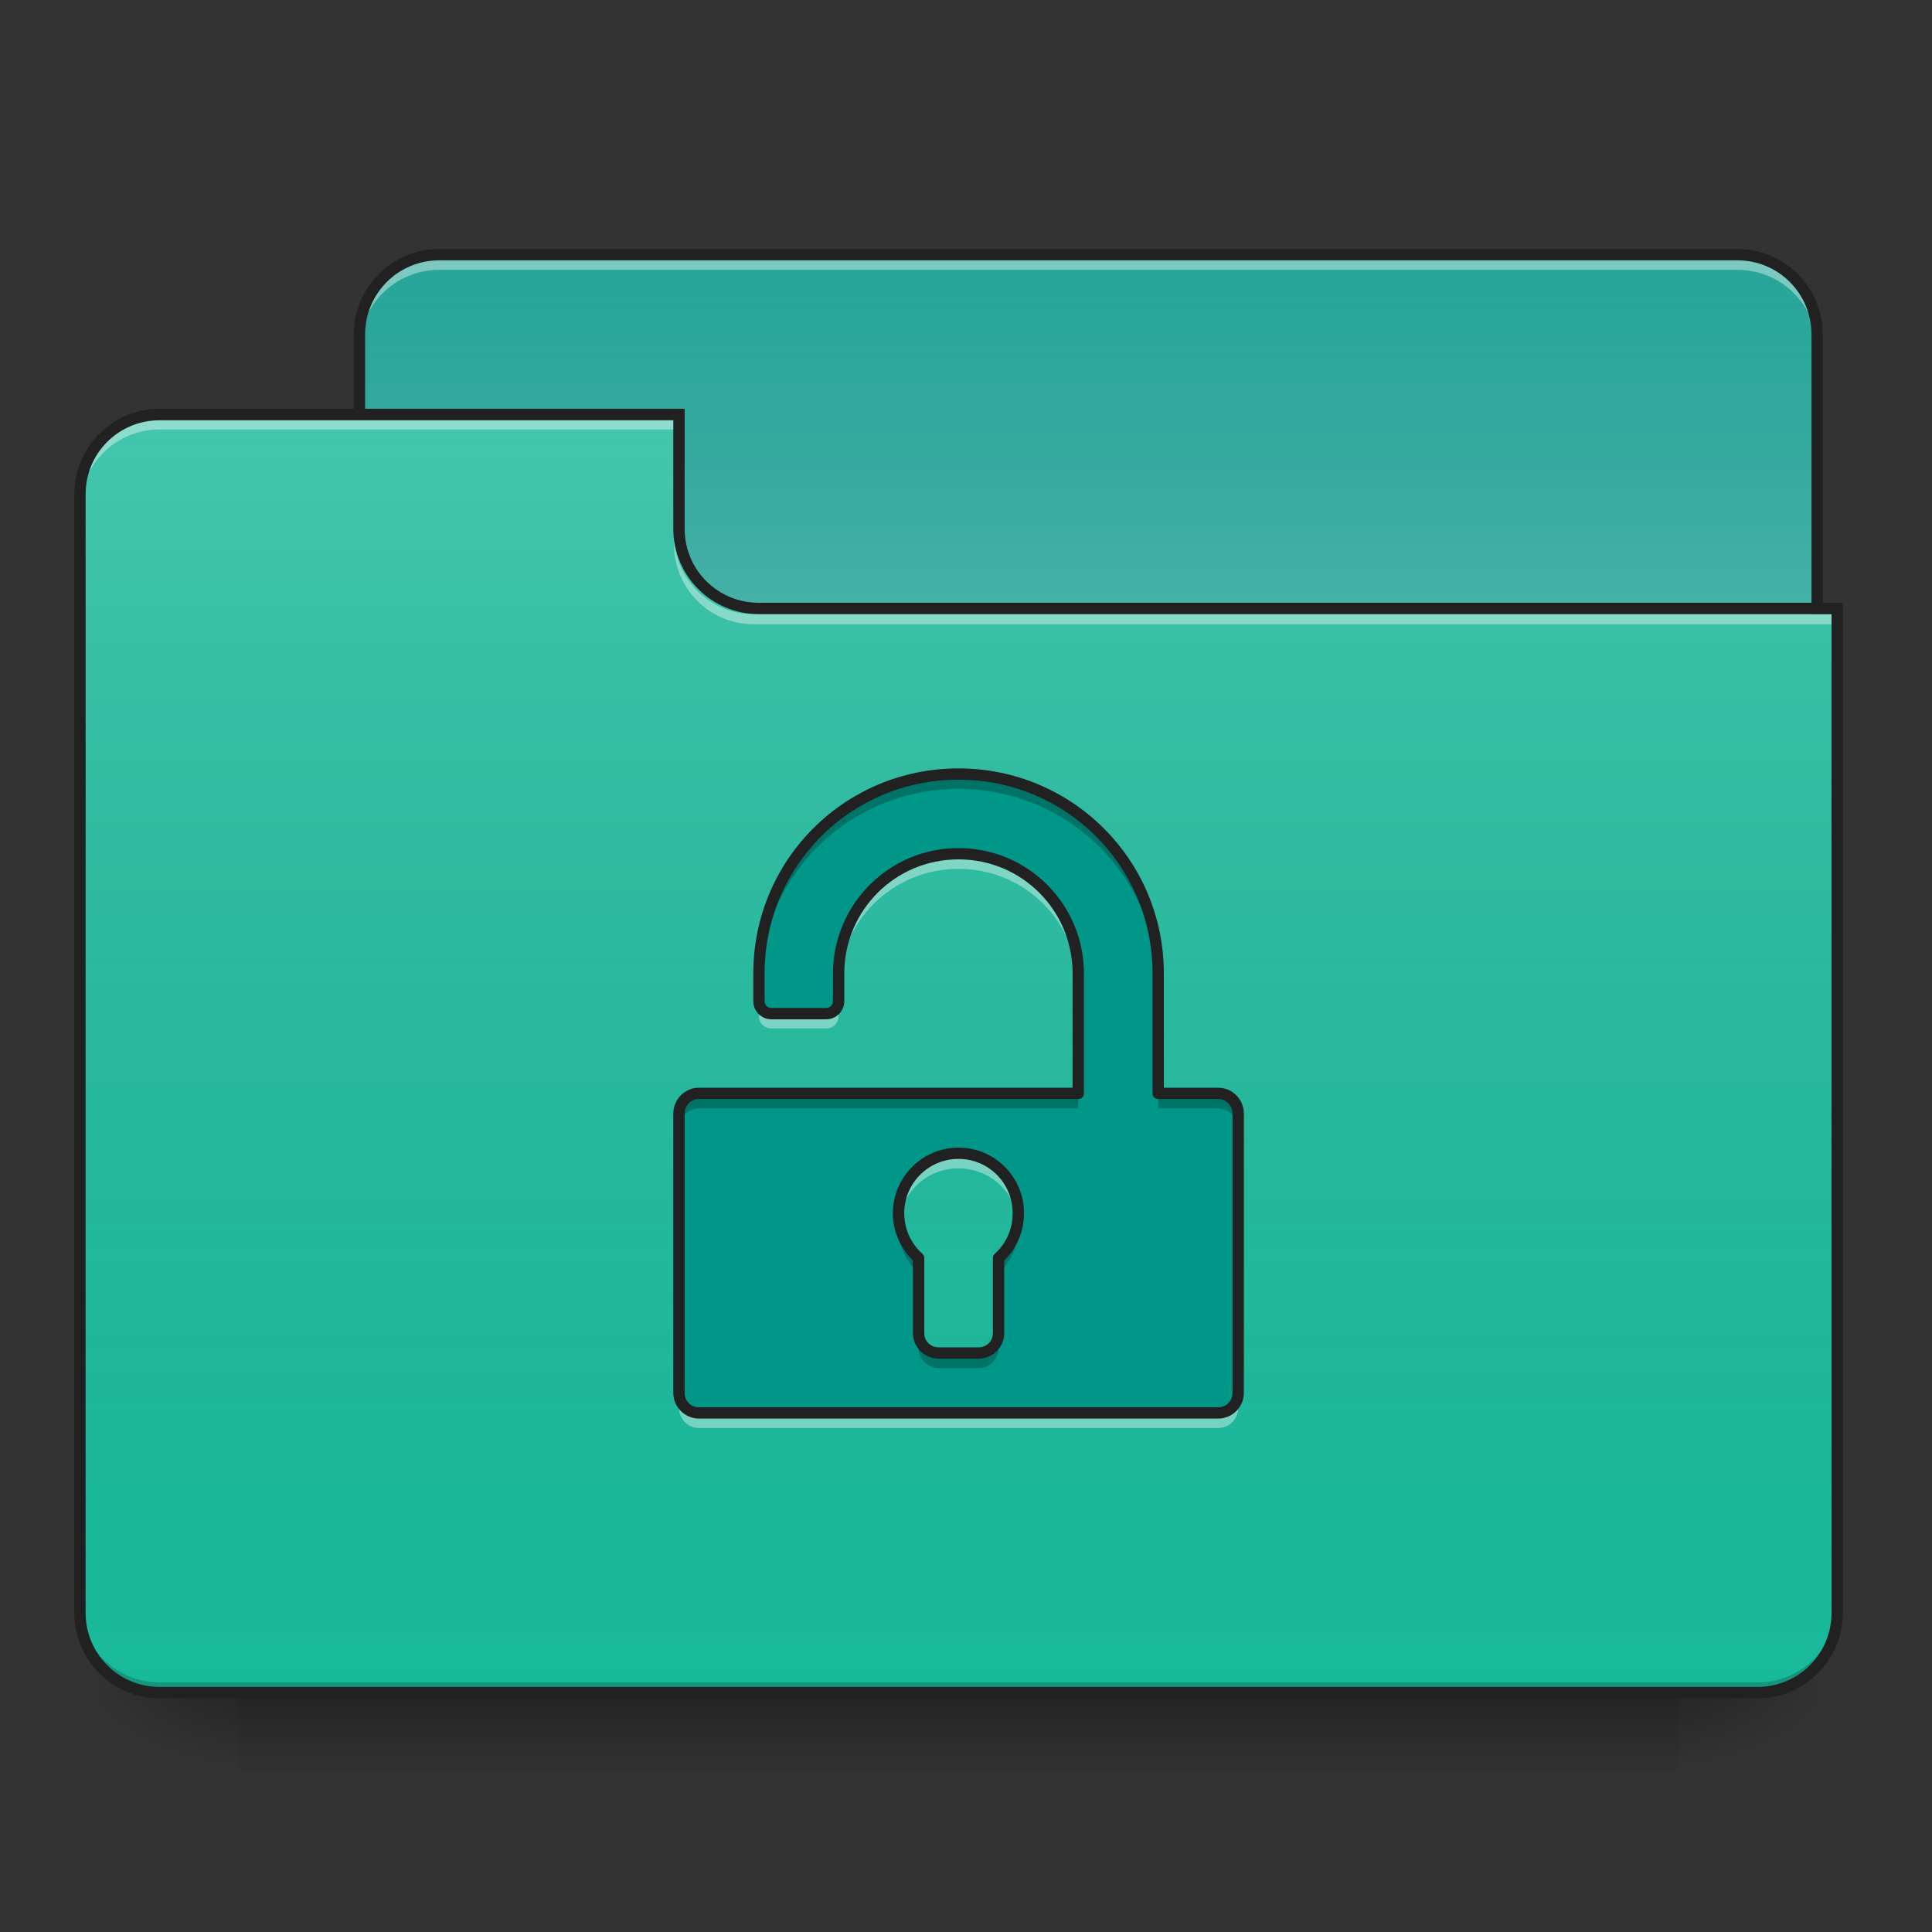 <?xml version="1.0" encoding="UTF-8"?>
<svg xmlns="http://www.w3.org/2000/svg" xmlns:xlink="http://www.w3.org/1999/xlink" width="32px" height="32px" viewBox="0 0 32 32" version="1.1">
<rect x="0" y="0" width="32" height="32" fill="#333333" stroke="none"/>
<defs>
<linearGradient id="linear0" gradientUnits="userSpaceOnUse" x1="254" y1="233.5" x2="254" y2="254.667" gradientTransform="matrix(0.063,0,0,0.063,-0,13.439)">
<stop offset="0" style="stop-color:rgb(0%,0%,0%);stop-opacity:0.275;"/>
<stop offset="1" style="stop-color:rgb(0%,0%,0%);stop-opacity:0;"/>
</linearGradient>
<radialGradient id="radial0" gradientUnits="userSpaceOnUse" cx="450.909" cy="189.579" fx="450.909" fy="189.579" r="21.167" gradientTransform="matrix(0,-0.078,-0.141,-0,54.115,63.595)">
<stop offset="0" style="stop-color:rgb(0%,0%,0%);stop-opacity:0.314;"/>
<stop offset="0.222" style="stop-color:rgb(0%,0%,0%);stop-opacity:0.275;"/>
<stop offset="1" style="stop-color:rgb(0%,0%,0%);stop-opacity:0;"/>
</radialGradient>
<radialGradient id="radial1" gradientUnits="userSpaceOnUse" cx="450.909" cy="189.579" fx="450.909" fy="189.579" r="21.167" gradientTransform="matrix(-0,0.078,0.141,0,-22.362,-7.527)">
<stop offset="0" style="stop-color:rgb(0%,0%,0%);stop-opacity:0.314;"/>
<stop offset="0.222" style="stop-color:rgb(0%,0%,0%);stop-opacity:0.275;"/>
<stop offset="1" style="stop-color:rgb(0%,0%,0%);stop-opacity:0;"/>
</radialGradient>
<radialGradient id="radial2" gradientUnits="userSpaceOnUse" cx="450.909" cy="189.579" fx="450.909" fy="189.579" r="21.167" gradientTransform="matrix(-0,-0.078,0.141,-0,-22.362,63.595)">
<stop offset="0" style="stop-color:rgb(0%,0%,0%);stop-opacity:0.314;"/>
<stop offset="0.222" style="stop-color:rgb(0%,0%,0%);stop-opacity:0.275;"/>
<stop offset="1" style="stop-color:rgb(0%,0%,0%);stop-opacity:0;"/>
</radialGradient>
<radialGradient id="radial3" gradientUnits="userSpaceOnUse" cx="450.909" cy="189.579" fx="450.909" fy="189.579" r="21.167" gradientTransform="matrix(0,0.078,-0.141,0,54.115,-7.527)">
<stop offset="0" style="stop-color:rgb(0%,0%,0%);stop-opacity:0.314;"/>
<stop offset="0.222" style="stop-color:rgb(0%,0%,0%);stop-opacity:0.275;"/>
<stop offset="1" style="stop-color:rgb(0%,0%,0%);stop-opacity:0;"/>
</radialGradient>
<linearGradient id="linear1" gradientUnits="userSpaceOnUse" x1="254" y1="-147.5" x2="254" y2="-31.083" gradientTransform="matrix(0.063,0,0,0.063,0,13.439)">
<stop offset="0" style="stop-color:rgb(64.314%,64.314%,64.314%);stop-opacity:0;"/>
<stop offset="1" style="stop-color:rgb(100%,100%,100%);stop-opacity:0.196;"/>
</linearGradient>
<linearGradient id="linear2" gradientUnits="userSpaceOnUse" x1="254" y1="233.5" x2="254" y2="-105.167" gradientTransform="matrix(0.063,0,0,0.063,-0,13.439)">
<stop offset="0" style="stop-color:rgb(34.51%,34.51%,34.51%);stop-opacity:0;"/>
<stop offset="1" style="stop-color:rgb(98.039%,98.039%,98.039%);stop-opacity:0.196;"/>
</linearGradient>
</defs>
<g id="surface1">
<path style=" stroke:none;fill-rule:nonzero;fill:url(#linear0);" d="M 3.969 28.035 L 27.785 28.035 L 27.785 29.355 L 3.969 29.355 Z M 3.969 28.035 "/>
<path style=" stroke:none;fill-rule:nonzero;fill:url(#radial0);" d="M 27.785 28.035 L 30.43 28.035 L 30.43 26.711 L 27.785 26.711 Z M 27.785 28.035 "/>
<path style=" stroke:none;fill-rule:nonzero;fill:url(#radial1);" d="M 3.969 28.035 L 1.324 28.035 L 1.324 29.355 L 3.969 29.355 Z M 3.969 28.035 "/>
<path style=" stroke:none;fill-rule:nonzero;fill:url(#radial2);" d="M 3.969 28.035 L 1.324 28.035 L 1.324 26.711 L 3.969 26.711 Z M 3.969 28.035 "/>
<path style=" stroke:none;fill-rule:nonzero;fill:url(#radial3);" d="M 27.785 28.035 L 30.43 28.035 L 30.43 29.355 L 27.785 29.355 Z M 27.785 28.035 "/>
<path style=" stroke:none;fill-rule:nonzero;fill:rgb(14.902%,65.098%,60.392%);fill-opacity:1;" d="M 7.277 4.219 L 28.777 4.219 C 29.508 4.219 30.098 4.812 30.098 5.543 L 30.098 10.504 C 30.098 11.234 29.508 11.828 28.777 11.828 L 7.277 11.828 C 6.547 11.828 5.953 11.234 5.953 10.504 L 5.953 5.543 C 5.953 4.812 6.547 4.219 7.277 4.219 Z M 7.277 4.219 "/>
<path style=" stroke:none;fill-rule:nonzero;fill:url(#linear1);" d="M 7.277 4.219 L 28.777 4.219 C 29.508 4.219 30.098 4.812 30.098 5.543 L 30.098 10.504 C 30.098 11.234 29.508 11.828 28.777 11.828 L 7.277 11.828 C 6.547 11.828 5.953 11.234 5.953 10.504 L 5.953 5.543 C 5.953 4.812 6.547 4.219 7.277 4.219 Z M 7.277 4.219 "/>
<path style=" stroke:none;fill-rule:nonzero;fill:rgb(100%,100%,100%);fill-opacity:0.392;" d="M 7.277 4.301 C 6.543 4.301 5.953 4.891 5.953 5.625 L 5.953 5.789 C 5.953 5.059 6.543 4.469 7.277 4.469 L 28.777 4.469 C 29.508 4.469 30.098 5.059 30.098 5.789 L 30.098 5.625 C 30.098 4.891 29.508 4.301 28.777 4.301 Z M 7.277 4.301 "/>
<path style=" stroke:none;fill-rule:nonzero;fill:rgb(12.941%,12.941%,12.941%);fill-opacity:1;" d="M 7.277 4.125 C 6.492 4.125 5.859 4.758 5.859 5.543 L 5.859 10.504 C 5.859 11.285 6.492 11.922 7.277 11.922 L 28.777 11.922 C 29.559 11.922 30.191 11.285 30.191 10.504 L 30.191 5.543 C 30.191 4.758 29.559 4.125 28.777 4.125 Z M 7.277 4.312 L 28.777 4.312 C 29.457 4.312 30.004 4.859 30.004 5.543 L 30.004 10.504 C 30.004 11.188 29.457 11.734 28.777 11.734 L 7.277 11.734 C 6.594 11.734 6.047 11.188 6.047 10.504 L 6.047 5.543 C 6.047 4.859 6.594 4.312 7.277 4.312 Z M 7.277 4.312 "/>
<path style=" stroke:none;fill-rule:nonzero;fill:rgb(9.804%,72.941%,61.176%);fill-opacity:1;" d="M 2.645 6.863 C 1.914 6.863 1.324 7.457 1.324 8.188 L 1.324 26.711 C 1.324 27.445 1.914 28.035 2.645 28.035 L 29.105 28.035 C 29.84 28.035 30.43 27.445 30.43 26.711 L 30.43 10.172 L 12.57 10.172 C 11.836 10.172 11.246 9.582 11.246 8.852 L 11.246 6.863 Z M 2.645 6.863 "/>
<path style=" stroke:none;fill-rule:nonzero;fill:url(#linear2);" d="M 2.645 6.863 C 1.914 6.863 1.324 7.457 1.324 8.188 L 1.324 26.711 C 1.324 27.445 1.914 28.035 2.645 28.035 L 29.105 28.035 C 29.84 28.035 30.43 27.445 30.43 26.711 L 30.43 10.172 L 12.57 10.172 C 11.836 10.172 11.246 9.582 11.246 8.852 L 11.246 6.863 Z M 2.645 6.863 "/>
<path style=" stroke:none;fill-rule:nonzero;fill:rgb(0%,0%,0%);fill-opacity:0.196;" d="M 2.645 28.035 C 1.914 28.035 1.324 27.445 1.324 26.711 L 1.324 26.547 C 1.324 27.277 1.914 27.867 2.645 27.867 L 29.105 27.867 C 29.84 27.867 30.43 27.277 30.43 26.547 L 30.43 26.711 C 30.43 27.445 29.84 28.035 29.105 28.035 Z M 2.645 28.035 "/>
<path style=" stroke:none;fill-rule:nonzero;fill:rgb(100%,100%,100%);fill-opacity:0.392;" d="M 2.645 6.949 C 1.914 6.949 1.324 7.539 1.324 8.27 L 1.324 8.438 C 1.324 7.703 1.914 7.113 2.645 7.113 L 11.246 7.113 L 11.246 6.949 Z M 2.645 6.949 "/>
<path style=" stroke:none;fill-rule:nonzero;fill:rgb(100%,100%,100%);fill-opacity:0.392;" d="M 12.484 10.34 C 11.754 10.34 11.164 9.75 11.164 9.016 L 11.164 8.852 C 11.164 9.582 11.754 10.176 12.484 10.172 L 30.43 10.172 L 30.43 10.34 Z M 12.484 10.34 "/>
<path style=" stroke:none;fill-rule:nonzero;fill:rgb(12.941%,12.941%,12.941%);fill-opacity:1;" d="M 2.645 6.77 C 1.863 6.77 1.23 7.406 1.23 8.188 L 1.23 26.711 C 1.23 27.496 1.863 28.129 2.645 28.129 L 29.105 28.129 C 29.891 28.129 30.523 27.496 30.523 26.711 L 30.523 9.984 L 12.57 9.984 C 11.887 9.984 11.34 9.438 11.34 8.758 L 11.34 6.77 Z M 2.645 6.961 L 11.152 6.961 L 11.152 8.758 C 11.152 9.539 11.785 10.172 12.57 10.172 L 30.336 10.172 L 30.336 26.711 C 30.336 27.395 29.789 27.941 29.105 27.941 L 2.645 27.941 C 1.965 27.941 1.418 27.395 1.418 26.711 L 1.418 8.188 C 1.418 7.504 1.965 6.961 2.645 6.961 Z M 2.645 6.961 "/>
<path style=" stroke:none;fill-rule:nonzero;fill:rgb(0%,58.824%,53.333%);fill-opacity:1;" d="M 15.875 12.82 C 14.043 12.82 12.57 14.293 12.57 16.125 L 12.57 16.539 L 12.574 16.539 C 12.57 16.555 12.57 16.566 12.57 16.582 C 12.57 16.695 12.66 16.789 12.777 16.789 L 13.684 16.789 C 13.801 16.789 13.891 16.695 13.891 16.582 C 13.891 16.566 13.891 16.555 13.887 16.539 L 13.891 16.539 L 13.891 16.125 C 13.891 15.027 14.777 14.141 15.875 14.141 C 16.977 14.141 17.859 15.027 17.859 16.125 L 17.859 18.109 L 11.578 18.109 C 11.395 18.109 11.246 18.258 11.246 18.441 L 11.246 23.074 C 11.246 23.254 11.395 23.402 11.578 23.402 L 20.176 23.402 C 20.359 23.402 20.508 23.254 20.508 23.074 L 20.508 18.441 C 20.508 18.258 20.359 18.109 20.176 18.109 L 19.184 18.109 L 19.184 16.125 C 19.184 14.293 17.707 12.82 15.875 12.82 Z M 15.875 19.102 C 16.426 19.102 16.867 19.547 16.867 20.094 C 16.867 20.391 16.742 20.656 16.539 20.836 L 16.539 22.082 C 16.539 22.262 16.391 22.41 16.207 22.41 L 15.547 22.41 C 15.363 22.41 15.215 22.262 15.215 22.082 L 15.215 20.836 C 15.012 20.656 14.883 20.391 14.883 20.094 C 14.883 19.547 15.328 19.102 15.875 19.102 Z M 15.875 19.102 "/>
<path style=" stroke:none;fill-rule:nonzero;fill:rgb(0%,0%,0%);fill-opacity:0.235;" d="M 15.875 12.82 C 14.043 12.82 12.57 14.293 12.57 16.125 L 12.57 16.375 C 12.57 14.543 14.043 13.066 15.875 13.066 C 17.707 13.066 19.184 14.543 19.184 16.375 L 19.184 16.125 C 19.184 14.293 17.707 12.82 15.875 12.82 Z M 11.578 18.109 C 11.395 18.109 11.246 18.258 11.246 18.441 L 11.246 18.691 C 11.246 18.508 11.395 18.359 11.578 18.359 L 17.859 18.359 L 17.859 18.109 Z M 19.184 18.109 L 19.184 18.359 L 20.176 18.359 C 20.359 18.359 20.508 18.508 20.508 18.691 L 20.508 18.441 C 20.508 18.258 20.359 18.109 20.176 18.109 Z M 14.891 20.219 C 14.887 20.262 14.883 20.301 14.883 20.344 C 14.883 20.641 15.012 20.902 15.215 21.086 L 15.215 20.836 C 15.039 20.68 14.922 20.465 14.891 20.219 Z M 16.859 20.219 C 16.832 20.465 16.711 20.68 16.539 20.836 L 16.539 21.086 C 16.742 20.902 16.867 20.641 16.867 20.344 C 16.867 20.301 16.867 20.262 16.859 20.219 Z M 15.215 22.082 L 15.215 22.328 C 15.215 22.512 15.363 22.66 15.547 22.66 L 16.207 22.66 C 16.391 22.66 16.539 22.512 16.539 22.328 L 16.539 22.082 C 16.539 22.262 16.391 22.41 16.207 22.41 L 15.547 22.41 C 15.363 22.41 15.215 22.262 15.215 22.082 Z M 15.215 22.082 "/>
<path style=" stroke:none;fill-rule:nonzero;fill:rgb(100%,100%,100%);fill-opacity:0.392;" d="M 15.875 14.125 C 14.777 14.125 13.891 15.008 13.891 16.109 L 13.891 16.375 C 13.891 15.273 14.777 14.391 15.875 14.391 C 16.977 14.391 17.859 15.273 17.859 16.375 L 17.859 16.109 C 17.859 15.008 16.977 14.125 15.875 14.125 Z M 12.57 16.523 L 12.57 16.562 C 12.57 16.551 12.57 16.535 12.574 16.523 Z M 12.57 16.562 L 12.57 16.789 L 12.574 16.789 C 12.57 16.801 12.57 16.816 12.57 16.828 C 12.57 16.945 12.66 17.035 12.777 17.035 L 13.684 17.035 C 13.801 17.035 13.891 16.945 13.891 16.828 C 13.891 16.816 13.891 16.801 13.887 16.789 L 13.891 16.789 L 13.891 16.562 C 13.891 16.68 13.801 16.77 13.684 16.77 L 12.777 16.77 C 12.66 16.77 12.57 16.68 12.57 16.562 Z M 13.891 16.562 L 13.891 16.523 L 13.887 16.523 C 13.891 16.535 13.891 16.551 13.891 16.562 Z M 15.875 19.086 C 15.328 19.086 14.883 19.527 14.883 20.078 C 14.883 20.121 14.887 20.168 14.895 20.211 C 14.957 19.723 15.371 19.352 15.875 19.352 C 16.383 19.352 16.797 19.723 16.859 20.211 C 16.867 20.168 16.867 20.121 16.867 20.078 C 16.867 19.527 16.426 19.086 15.875 19.086 Z M 11.246 23.055 L 11.246 23.32 C 11.246 23.504 11.395 23.652 11.578 23.652 L 20.176 23.652 C 20.359 23.652 20.508 23.504 20.508 23.32 L 20.508 23.055 C 20.508 23.238 20.359 23.387 20.176 23.387 L 11.578 23.387 C 11.395 23.387 11.246 23.238 11.246 23.055 Z M 11.246 23.055 "/>
<path style=" stroke:none;fill-rule:nonzero;fill:rgb(12.941%,12.941%,12.941%);fill-opacity:1;" d="M 15.875 12.727 C 13.992 12.727 12.477 14.242 12.477 16.125 L 12.477 16.539 C 12.477 16.547 12.477 16.555 12.477 16.559 C 12.477 16.566 12.477 16.574 12.477 16.582 C 12.477 16.746 12.609 16.883 12.777 16.883 L 13.684 16.883 C 13.852 16.883 13.984 16.746 13.984 16.582 C 13.984 16.574 13.984 16.566 13.984 16.559 C 13.984 16.555 13.984 16.547 13.984 16.539 L 13.984 16.125 C 13.984 15.078 14.828 14.234 15.875 14.234 C 16.926 14.234 17.766 15.078 17.766 16.125 L 17.766 18.016 L 11.578 18.016 C 11.344 18.016 11.152 18.207 11.152 18.441 L 11.152 23.074 C 11.152 23.305 11.344 23.496 11.578 23.496 L 20.176 23.496 C 20.41 23.496 20.602 23.305 20.602 23.074 L 20.602 18.441 C 20.602 18.207 20.41 18.016 20.176 18.016 L 19.277 18.016 L 19.277 16.125 C 19.277 14.242 17.758 12.727 15.875 12.727 Z M 15.875 12.914 C 17.66 12.914 19.09 14.344 19.09 16.125 L 19.09 18.109 C 19.09 18.164 19.133 18.203 19.184 18.203 L 20.176 18.203 C 20.309 18.203 20.414 18.309 20.414 18.441 L 20.414 23.074 C 20.414 23.207 20.309 23.309 20.176 23.309 L 11.578 23.309 C 11.445 23.309 11.34 23.207 11.34 23.074 L 11.34 18.441 C 11.34 18.309 11.445 18.203 11.578 18.203 L 17.859 18.203 C 17.914 18.203 17.953 18.164 17.953 18.109 L 17.953 16.125 C 17.953 14.977 17.027 14.047 15.875 14.047 C 14.727 14.047 13.797 14.977 13.797 16.125 L 13.797 16.512 C 13.793 16.527 13.793 16.543 13.797 16.559 C 13.797 16.566 13.797 16.574 13.797 16.582 C 13.797 16.645 13.75 16.695 13.684 16.695 L 12.777 16.695 C 12.711 16.695 12.664 16.645 12.664 16.582 C 12.664 16.574 12.664 16.566 12.664 16.559 C 12.668 16.543 12.668 16.527 12.664 16.512 L 12.664 16.125 C 12.664 14.344 14.094 12.914 15.875 12.914 Z M 15.875 19.008 C 15.277 19.008 14.789 19.496 14.789 20.094 C 14.789 20.402 14.918 20.68 15.121 20.875 L 15.121 22.082 C 15.121 22.312 15.312 22.504 15.547 22.504 L 16.207 22.504 C 16.441 22.504 16.633 22.312 16.633 22.082 L 16.633 20.875 C 16.836 20.68 16.961 20.402 16.961 20.094 C 16.961 19.496 16.477 19.008 15.875 19.008 Z M 15.875 19.195 C 16.375 19.195 16.773 19.598 16.773 20.094 C 16.773 20.363 16.66 20.602 16.477 20.766 C 16.457 20.785 16.445 20.809 16.445 20.836 L 16.445 22.082 C 16.445 22.215 16.34 22.316 16.207 22.316 L 15.547 22.316 C 15.414 22.316 15.309 22.215 15.309 22.082 L 15.309 20.836 C 15.309 20.809 15.297 20.785 15.277 20.766 C 15.094 20.602 14.977 20.363 14.977 20.094 C 14.977 19.598 15.379 19.195 15.875 19.195 Z M 15.875 19.195 "/>
</g>
</svg>
